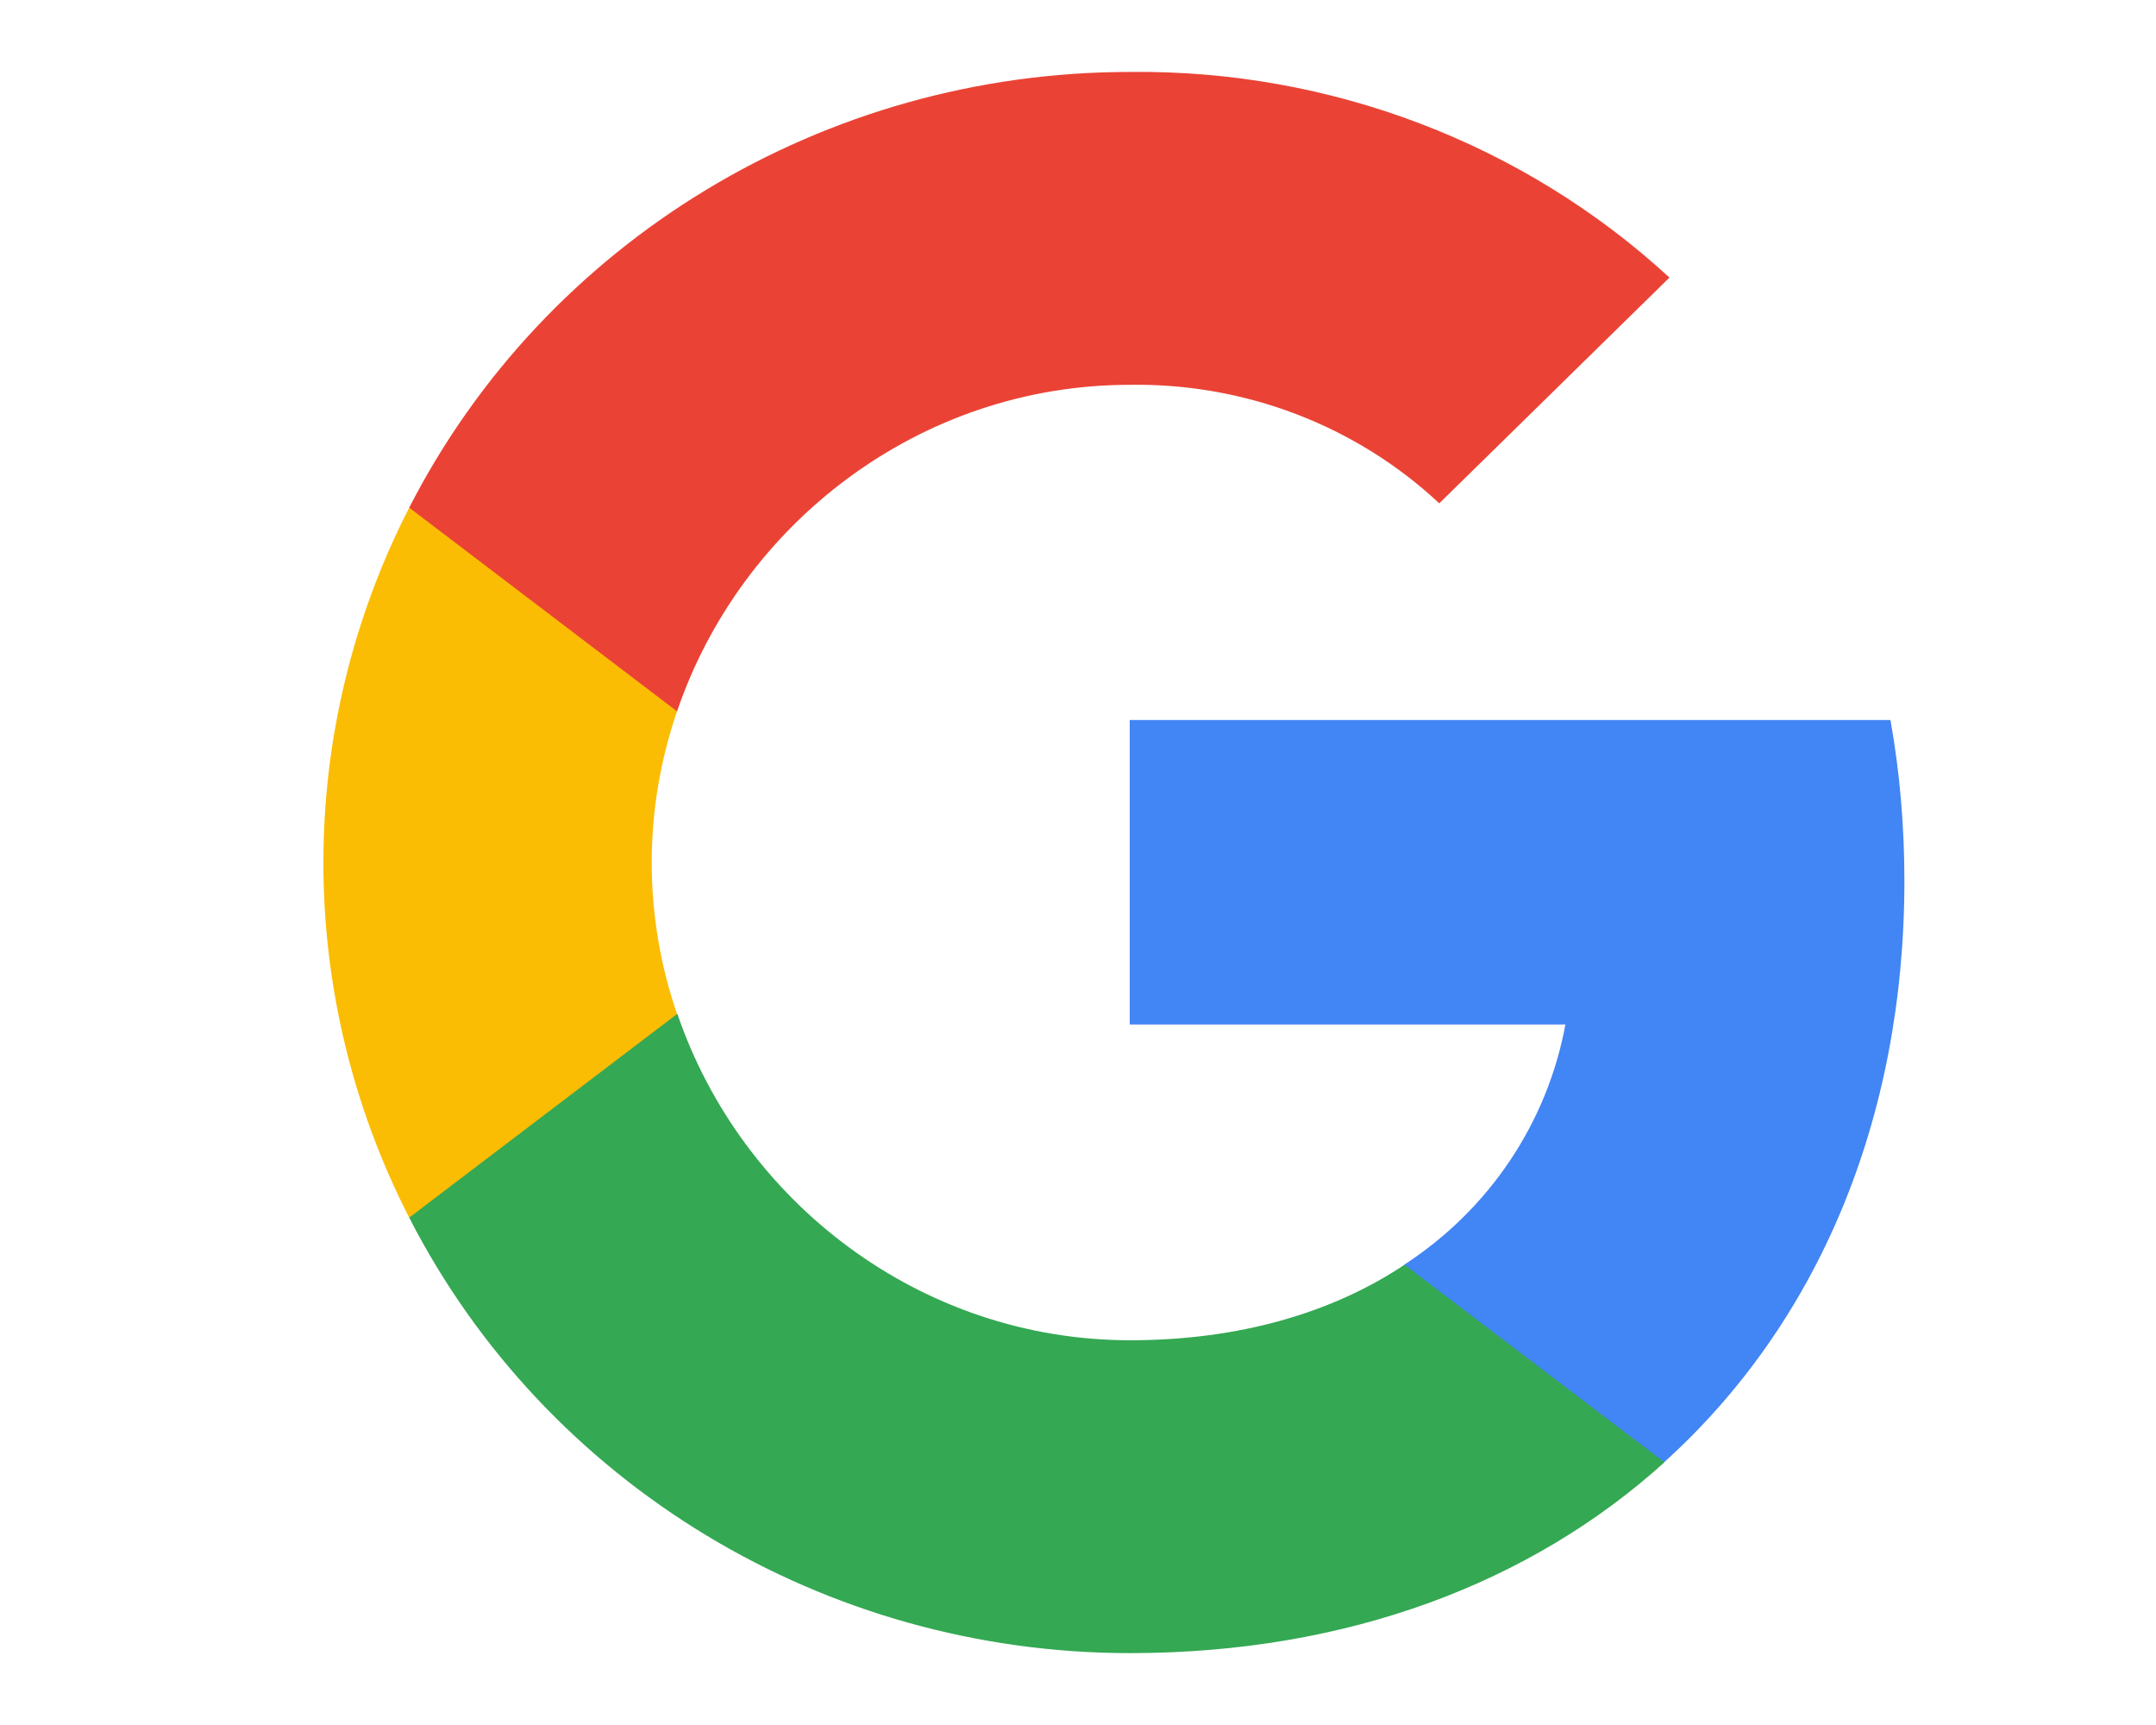 <svg
  fill="none"
  height="24"
  viewBox="0 0 30 24"
  width="30"
  xmlns="http://www.w3.org/2000/svg"
>
  <path
    d="M26.499 12.253C26.499 11.505 26.437 10.754 26.305 10.018H15.72V14.254H21.782C21.53 15.62 20.722 16.828 19.539 17.596V20.345H23.155C25.278 18.429 26.499 15.6 26.499 12.253Z"
    fill="#4285F4"
  />
  <path
    d="M15.722 23C18.748 23 21.301 22.026 23.16 20.345L19.544 17.596C18.538 18.267 17.239 18.647 15.726 18.647C12.799 18.647 10.316 16.711 9.426 14.108H5.694V16.941C7.599 20.656 11.479 23 15.722 23Z"
    fill="#34A853"
  />
  <path
    d="M9.421 14.108C8.951 12.742 8.951 11.263 9.421 9.896V7.063H5.694C4.102 10.171 4.102 13.833 5.694 16.941L9.421 14.108Z"
    fill="#FBBC04"
  />
  <path
    d="M15.722 5.354C17.322 5.329 18.868 5.92 20.027 7.003L23.23 3.862C21.202 1.995 18.509 0.968 15.722 1.001C11.479 1.001 7.599 3.345 5.694 7.063L9.421 9.897C10.308 7.29 12.794 5.354 15.722 5.354Z"
    fill="#EA4335"
  />
</svg>
